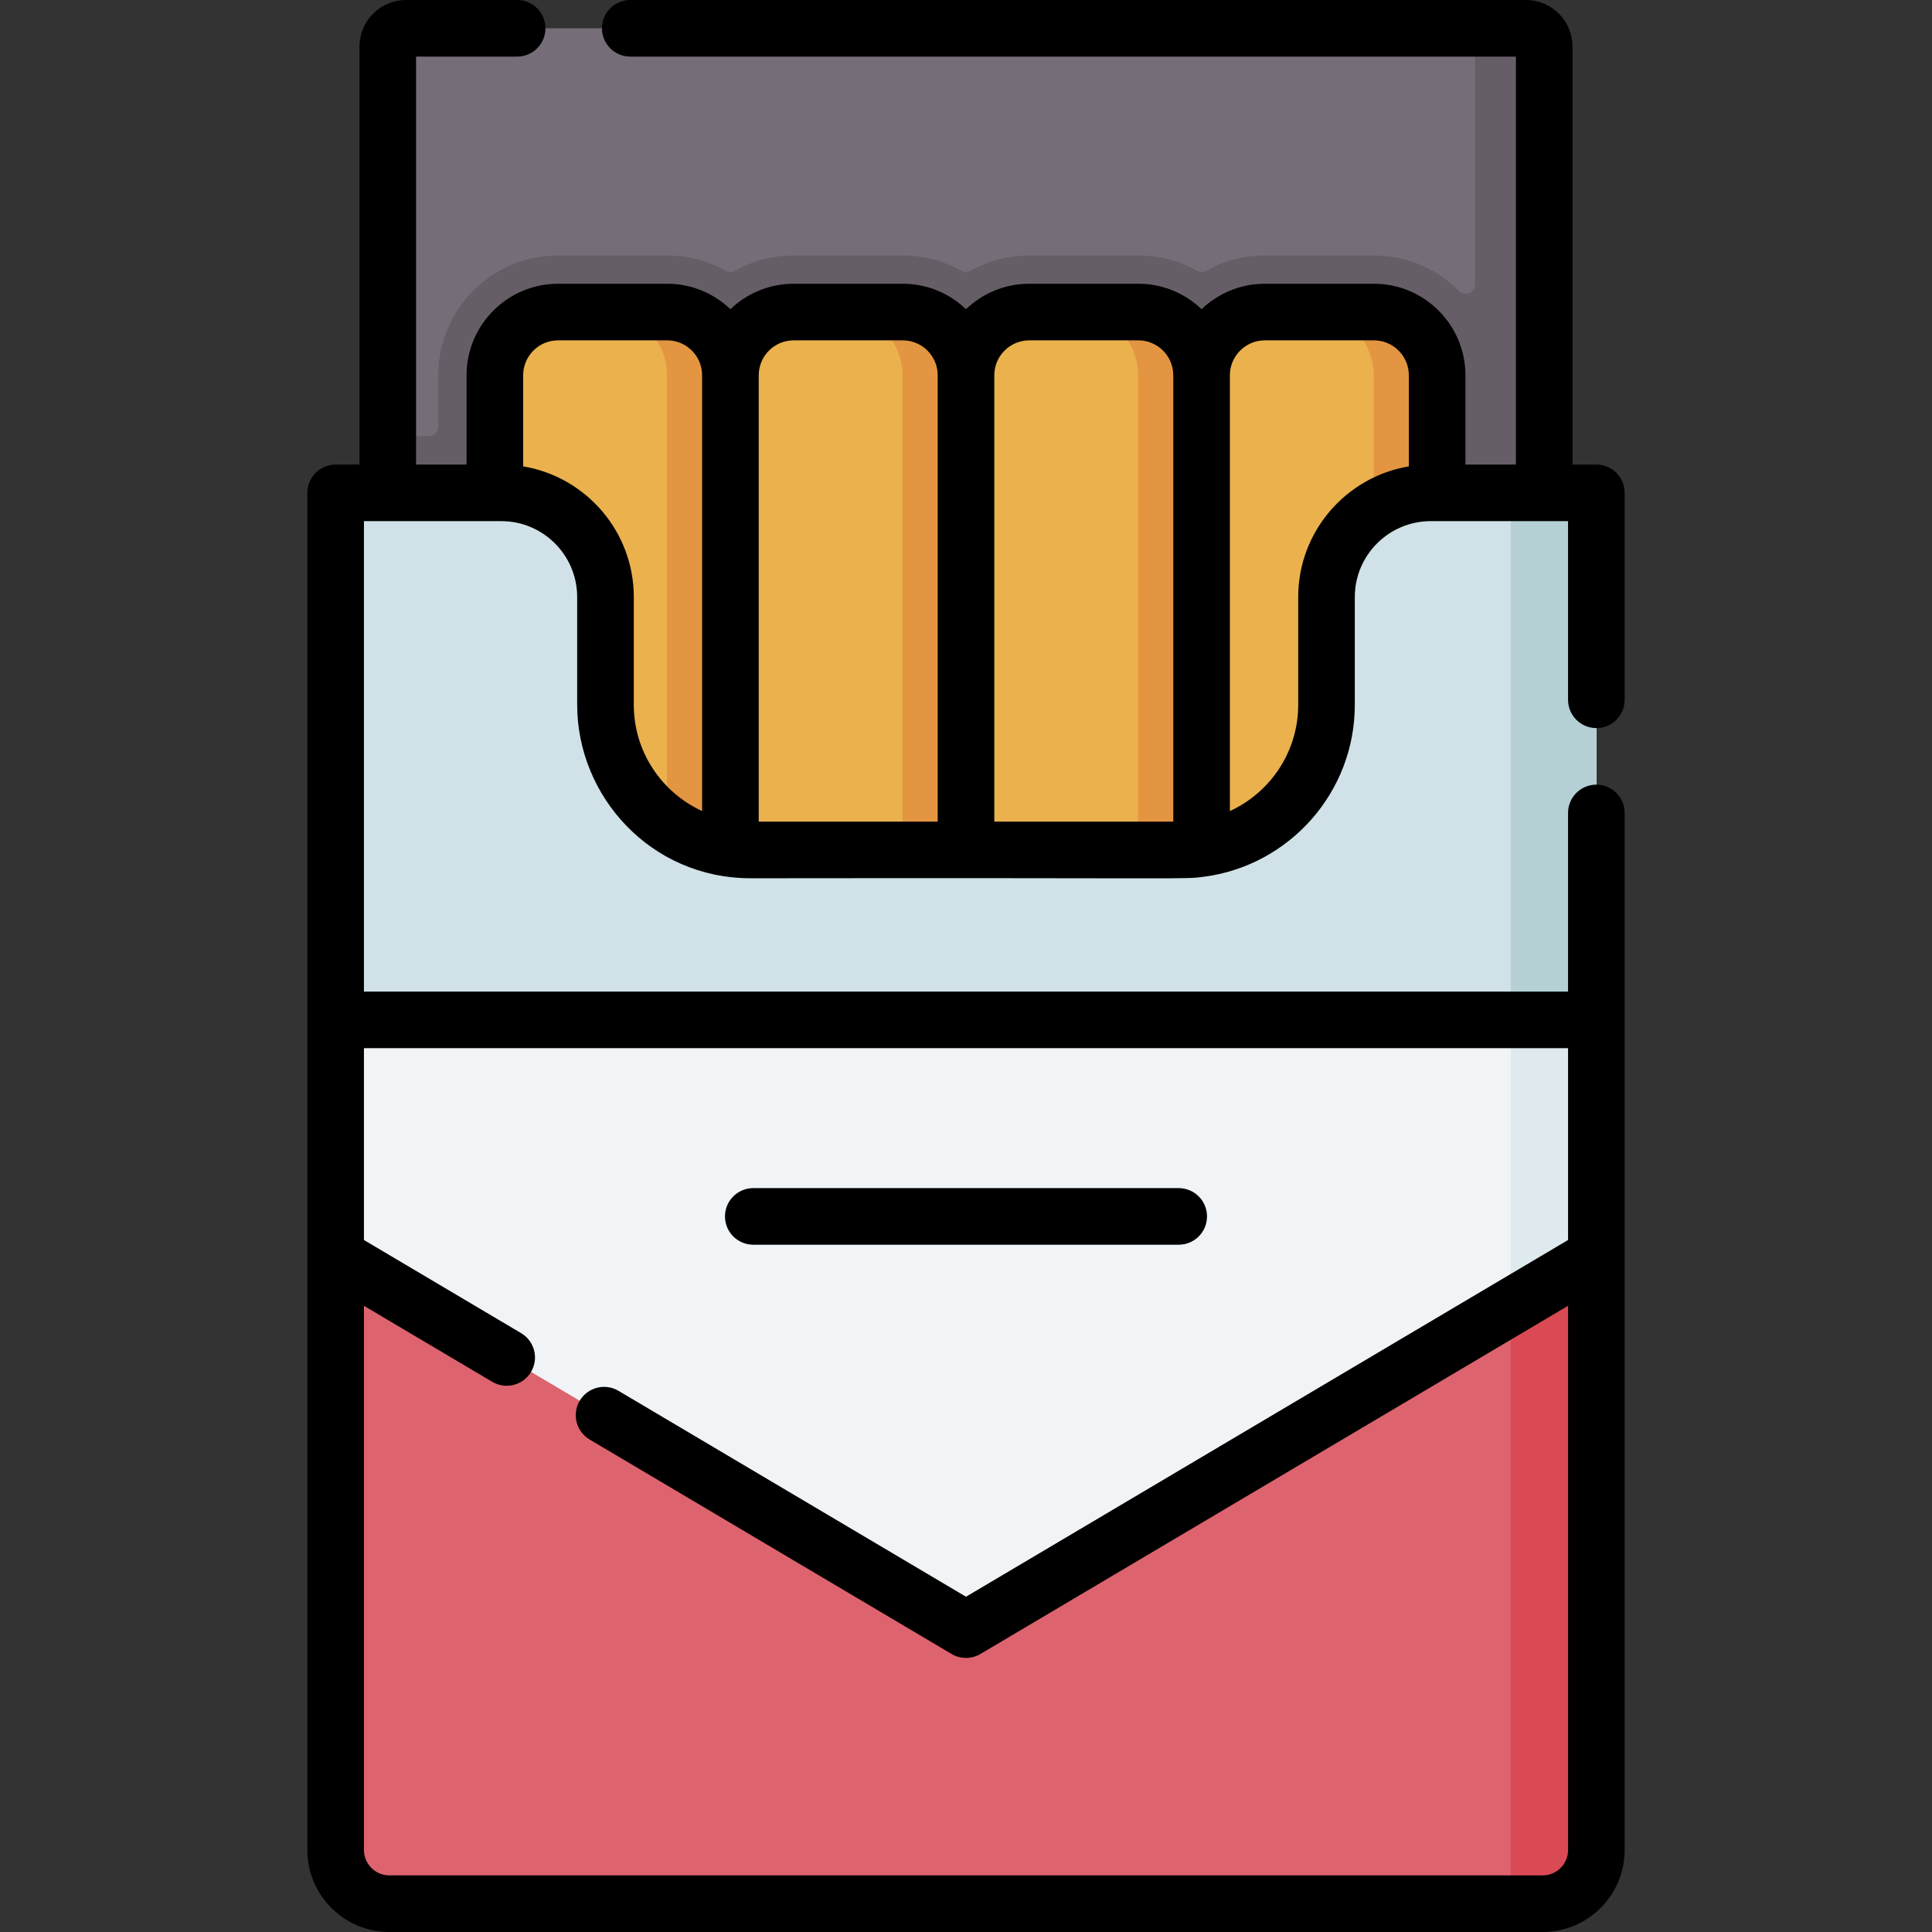 <svg id="Capa_1" enable-background="new 0 0 511.999 511.999" height="512" viewBox="0 0 511.999 511.999" width="512" xmlns="http://www.w3.org/2000/svg"><rect x="0" y="0" width="511.999" height="511.999" fill="#333333" stroke="none"/><g><path d="m409.233 244.414h-306.468v-232.072c0-2.674 2.168-4.842 4.842-4.842h296.784c2.674 0 4.842 2.168 4.842 4.842z" fill="#756e78"/><path d="m404.392 7.5h-18.342c2.674 0 4.842 2.168 4.842 4.842v62.997c0 2.241-2.699 3.305-4.28 1.717-.016-.016-.033-.033-.049-.049-1.432-1.434-3.011-2.737-4.696-3.876-5.26-3.554-11.403-5.433-17.767-5.433h-28.914c-5.63 0-10.922 1.473-15.513 4.053-.771.434-1.697.434-2.469 0-4.732-2.659-10.051-4.053-15.533-4.053h-28.915c-5.631 0-10.923 1.472-15.513 4.053-.771.434-1.697.434-2.469 0-4.732-2.659-10.052-4.053-15.534-4.053h-28.915c-5.631 0-10.922 1.472-15.513 4.053-.771.434-1.697.434-2.469 0-4.732-2.659-10.051-4.053-15.533-4.053h-28.915c-17.539 0-31.757 14.218-31.757 31.757v13.669c0 1.372-1.113 2.485-2.485 2.485h-10.89v128.805h288.127 18.341v-128.805-103.267c.002-2.674-2.165-4.842-4.839-4.842z" fill="#665e66"/><g><g fill="#eab14d"><path d="m193.57 300.278h-62.43v-200.823c0-9.255 7.503-16.757 16.757-16.757h28.915c9.255 0 16.757 7.503 16.757 16.757v200.823z"/><path d="m255.999 300.278h-62.43v-200.823c0-9.255 7.503-16.757 16.757-16.757h28.915c9.255 0 16.757 7.503 16.757 16.757v200.823z"/><path d="m318.429 300.278h-62.43v-200.823c0-9.255 7.503-16.757 16.757-16.757h28.915c9.255 0 16.757 7.503 16.757 16.757v200.823z"/><path d="m380.858 300.278h-62.43v-200.823c0-9.255 7.503-16.757 16.757-16.757h28.915c9.255 0 16.757 7.503 16.757 16.757v200.823z"/></g><path d="m176.812 82.697h-16.805c9.255 0 16.758 7.502 16.758 16.758v200.823h16.805v-200.823c0-9.255-7.503-16.758-16.758-16.758z" fill="#e49542"/><path d="m239.242 82.697h-16.805c9.255 0 16.757 7.502 16.757 16.758v200.823h16.805v-200.823c0-9.255-7.502-16.758-16.757-16.758z" fill="#e49542"/><path d="m301.671 82.697h-16.805c9.255 0 16.757 7.502 16.757 16.758v200.823h16.805v-200.823c.001-9.255-7.502-16.758-16.757-16.758z" fill="#e49542"/><path d="m364.101 82.697h-16.805c9.255 0 16.758 7.502 16.758 16.758v200.823h16.805v-200.823c-.001-9.255-7.503-16.758-16.758-16.758z" fill="#e49542"/></g><path d="m423.049 130.609v359.663c0 7.857-6.37 14.227-14.227 14.227h-305.646c-7.857 0-14.227-6.369-14.227-14.227v-359.663h43.91c15.24 0 27.6 12.36 27.6 27.61v28.56c0 21.247 17.224 38.47 38.47 38.47h114.13c21.252 0 38.48-17.228 38.48-38.48v-28.55c0-15.249 12.361-27.61 27.61-27.61z" fill="#f1f4f6"/><g><path d="m400.345 130.609v373.89h8.478c7.857 0 14.227-6.369 14.227-14.227v-359.663z" fill="#dfeaef"/></g><path d="m423.049 130.609v139.67h-334.1v-139.67h43.91c15.24 0 27.6 12.36 27.6 27.61v28.56c0 21.25 17.23 38.47 38.48 38.47h114.12c21.25 0 38.48-17.22 38.48-38.47v-28.56c0-15.25 12.36-27.61 27.6-27.61z" fill="#d0e2e7"/><g><path d="m400.345 130.609h22.704v139.67h-22.704z" fill="#b4d0d5"/></g><path d="m255.999 431.868-167.05-98.98v157.385c0 7.857 6.369 14.227 14.227 14.227h305.647c7.857 0 14.227-6.369 14.227-14.227v-157.385z" fill="#dd636e"/><path d="m400.345 346.34v158.159h8.478c7.857 0 14.227-6.369 14.227-14.227v-157.384z" fill="#da4a54"/><g><path d="m199.626 329.863h112.746c4.143 0 7.5-3.357 7.5-7.5s-3.357-7.5-7.5-7.5h-112.746c-4.142 0-7.5 3.357-7.5 7.5s3.358 7.5 7.5 7.5z"/><path d="m423.05 192.95c4.143 0 7.5-3.357 7.5-7.5v-54.842c0-4.143-3.357-7.5-7.5-7.5h-6.316v-110.766c-.001-6.806-5.537-12.342-12.342-12.342h-237.36c-4.142 0-7.5 3.357-7.5 7.5s3.358 7.5 7.5 7.5h234.701v108.108h-13.375v-23.653c0-13.376-10.882-24.258-24.258-24.258h-28.914c-6.496 0-12.399 2.572-16.758 6.744-4.359-4.172-10.261-6.744-16.757-6.744h-28.915c-6.496 0-12.399 2.571-16.757 6.744-4.359-4.172-10.262-6.744-16.758-6.744h-28.915c-6.496 0-12.399 2.572-16.757 6.744-4.359-4.172-10.262-6.744-16.757-6.744h-28.915c-13.375 0-24.257 10.882-24.257 24.258v23.653h-13.375v-108.108h26.78c4.142 0 7.5-3.357 7.5-7.5s-3.358-7.5-7.5-7.5h-29.438c-6.805 0-12.342 5.536-12.342 12.342v110.767h-6.316c-4.142 0-7.5 3.357-7.5 7.5v359.664c0 11.98 9.747 21.727 21.727 21.727h305.646c11.98 0 21.728-9.746 21.728-21.727v-274.835c0-4.143-3.357-7.5-7.5-7.5s-7.5 3.357-7.5 7.5v47.341h-319.101v-124.67c4.296 0 38.689 0 36.41 0 11.083 0 20.1 9.021 20.1 20.11v28.55c0 24.267 19.499 45.98 45.98 45.98 119.094-.152 114.53.343 120.233-.417.032-.003.064-.008.096-.012 22.425-3.038 39.771-22.295 39.771-45.541v-28.56c0-11.089 9.021-20.11 20.11-20.11 2.56.001 36.264 0 36.4 0v47.342c.001 4.142 3.358 7.499 7.501 7.499zm-150.293-102.753h28.915c5.104 0 9.257 4.153 9.257 9.258v118.294h-47.429v-118.294c0-.004 0-.009 0-.013.007-5.098 4.157-9.245 9.257-9.245zm-62.43 0h28.915c5.105 0 9.258 4.153 9.258 9.258v118.294h-47.43v-118.294c0-5.104 4.153-9.258 9.257-9.258zm205.223 187.581v50.836l-159.55 94.535-92.095-54.567c-3.564-2.11-8.165-.934-10.276 2.629s-.934 8.164 2.629 10.275l95.918 56.833c2.345 1.389 5.274 1.405 7.646 0l155.728-92.271v144.224c0 3.709-3.018 6.727-6.728 6.727h-305.646c-3.709 0-6.727-3.018-6.727-6.727v-144.223l34.008 20.15c3.555 2.107 8.16.942 10.276-2.629 2.111-3.563.934-8.164-2.629-10.275l-41.655-24.681v-50.836zm-247.591-91.009v-28.55c0-17.39-12.707-31.859-29.319-34.626v-24.138c0-5.104 4.153-9.258 9.257-9.258h28.915c5.104 0 9.257 4.153 9.257 9.258v115.483c-10.674-4.896-18.11-15.677-18.11-28.169zm176.08-28.55v28.56c0 12.49-7.436 23.27-18.11 28.164v-115.488c0-5.104 4.153-9.258 9.258-9.258h28.914c5.104 0 9.258 4.153 9.258 9.258v24.139c-16.614 2.77-29.32 17.238-29.32 34.625z"/></g></g></svg>
